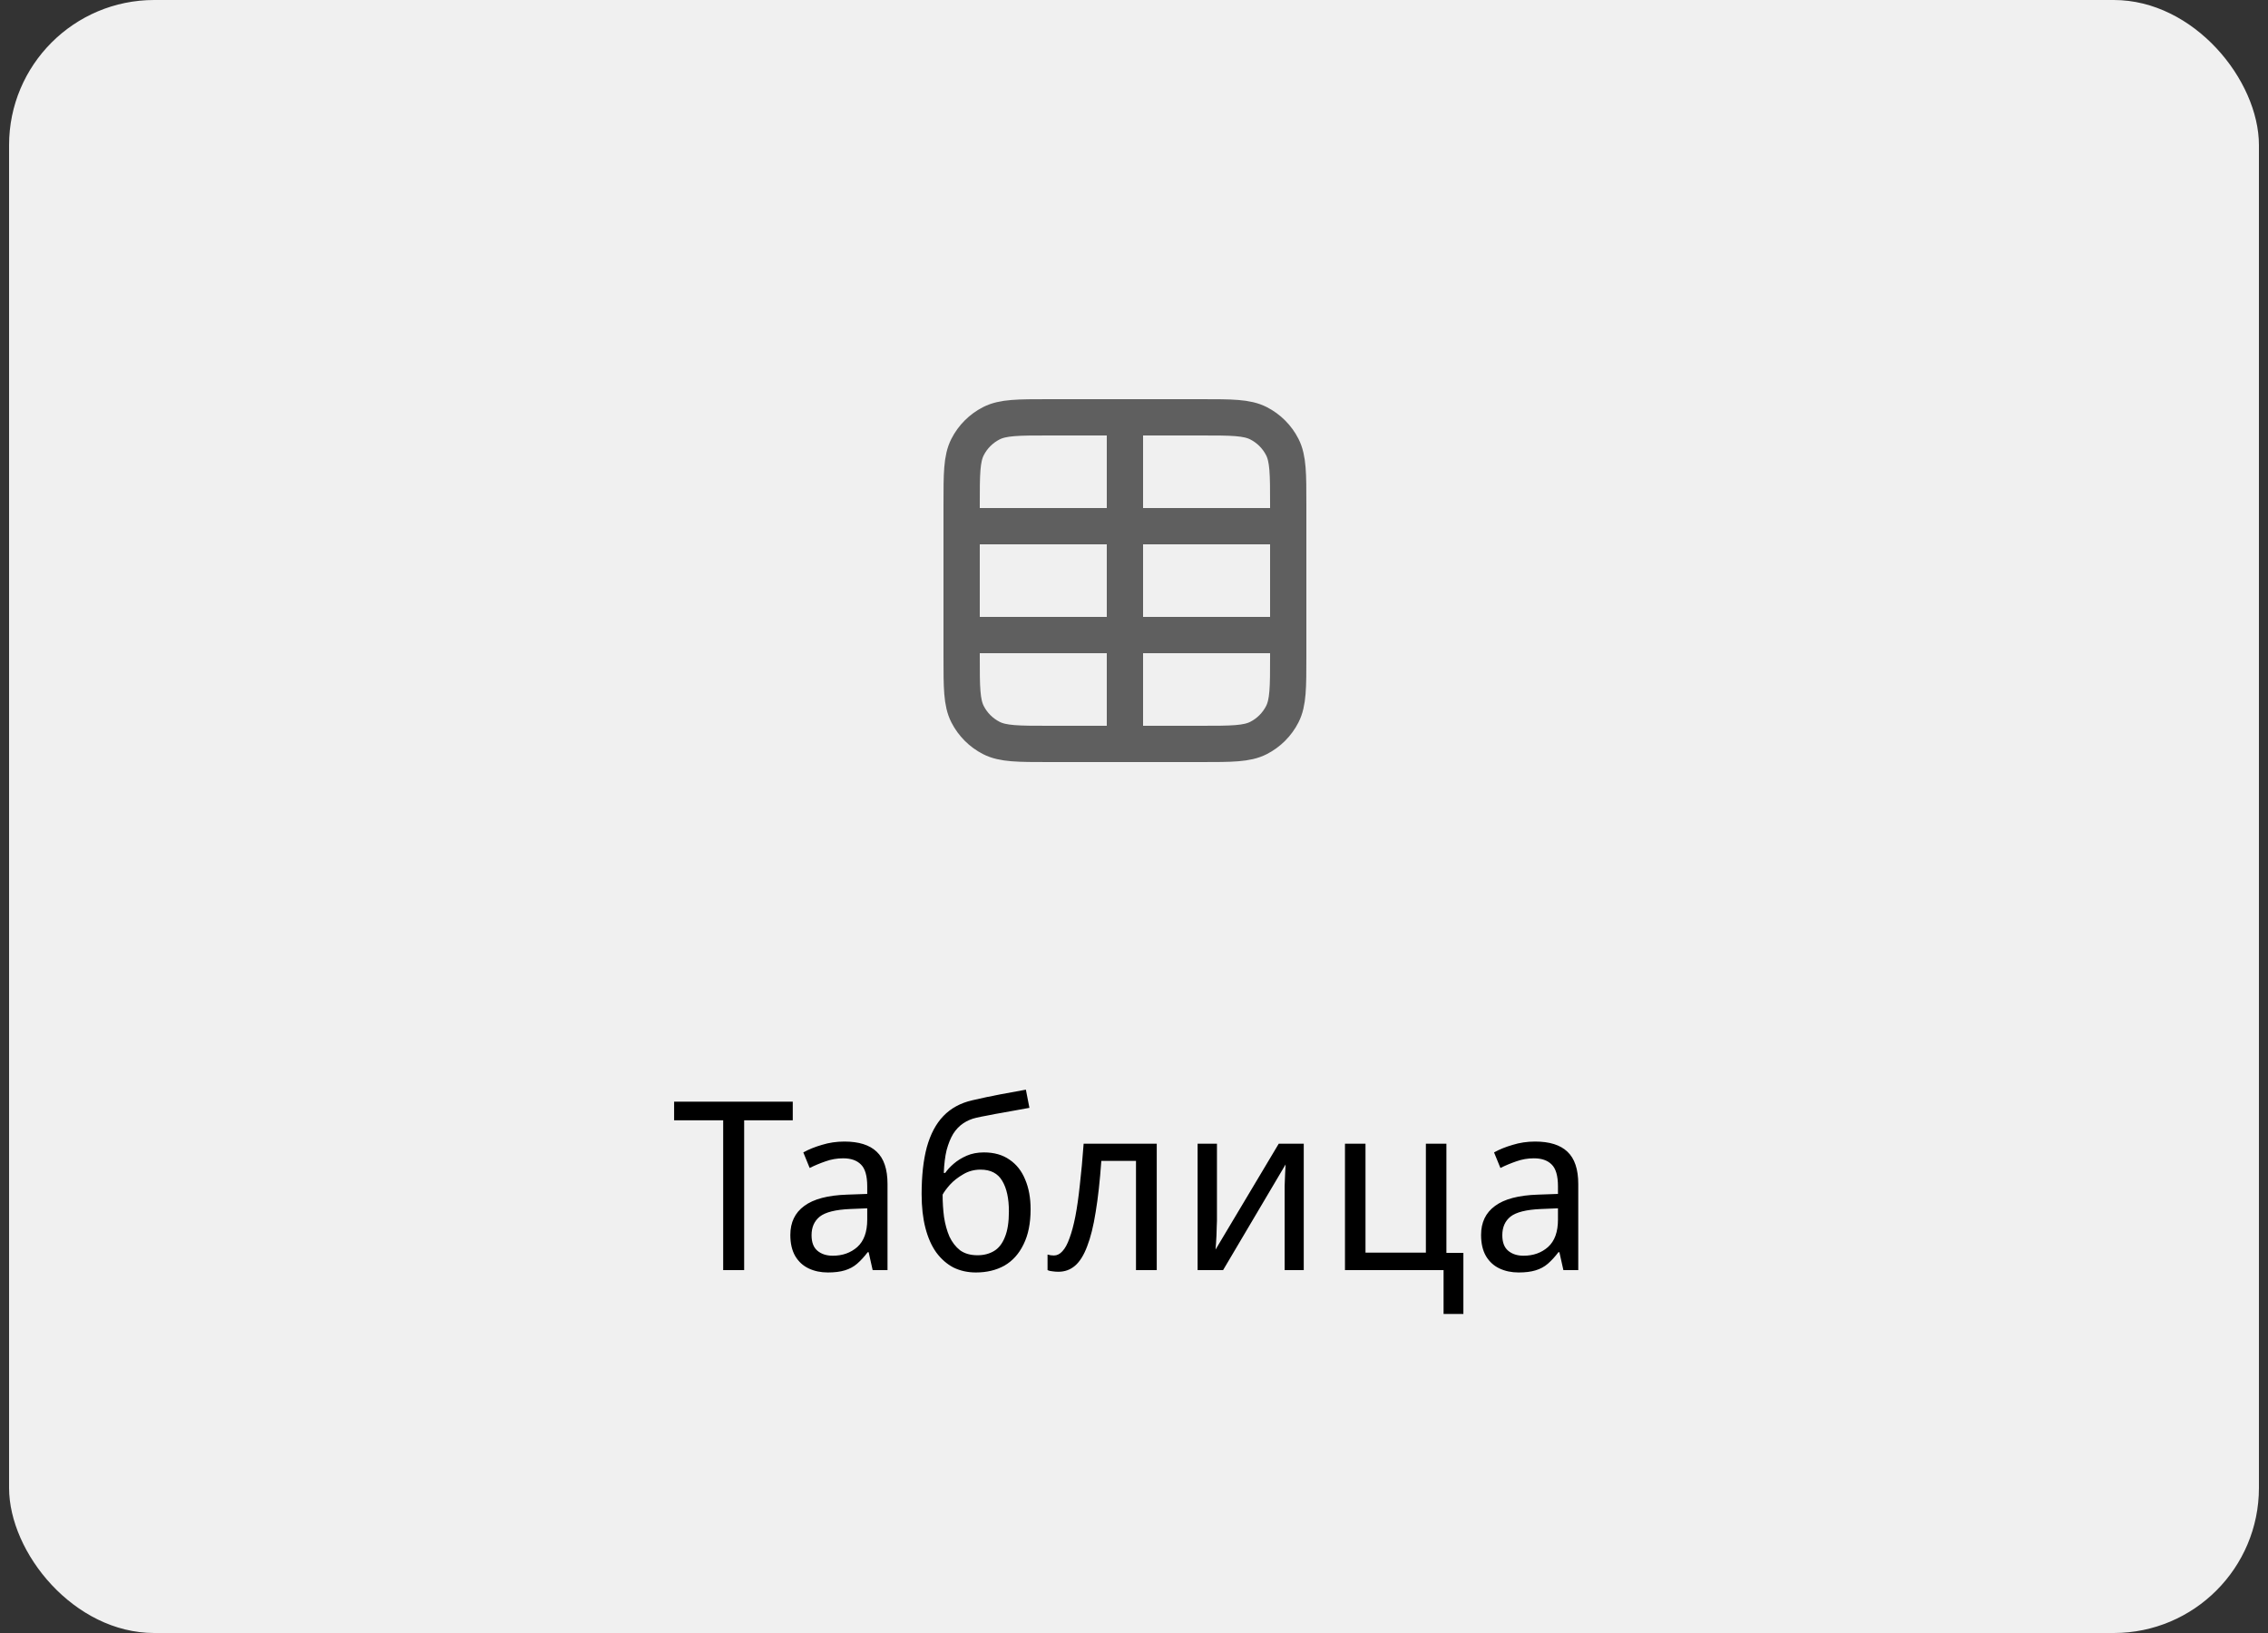 <svg width="125" height="90" viewBox="0 0 125 90" fill="none" xmlns="http://www.w3.org/2000/svg">
<rect x="0" y="0" width="125" height="90" fill="#333333" stroke="none"/>
<rect x="0.5" width="124" height="90" rx="8" fill="#F0F0F0"/>
<path d="M53 29H71M53 35H71M62 23V41M57.8 23H66.2C67.88 23 68.72 23 69.362 23.327C69.927 23.615 70.385 24.073 70.673 24.638C71 25.28 71 26.12 71 27.8V36.2C71 37.88 71 38.72 70.673 39.362C70.385 39.926 69.927 40.385 69.362 40.673C68.72 41 67.88 41 66.2 41H57.8C56.12 41 55.28 41 54.638 40.673C54.074 40.385 53.615 39.926 53.327 39.362C53 38.72 53 37.88 53 36.2V27.8C53 26.12 53 25.28 53.327 24.638C53.615 24.073 54.074 23.615 54.638 23.327C55.28 23 56.12 23 57.8 23Z" stroke="#5F5F5F" stroke-width="2" stroke-linecap="round" stroke-linejoin="round"/>
<path d="M41.014 70H39.858V61.745H37.154V60.718H43.693V61.745H41.014V70ZM46.536 62.915C47.333 62.915 47.927 63.101 48.317 63.474C48.716 63.847 48.915 64.44 48.915 65.255V70H48.096L47.875 69.012H47.823C47.632 69.263 47.437 69.476 47.238 69.649C47.047 69.814 46.822 69.935 46.562 70.013C46.311 70.091 45.999 70.13 45.626 70.13C45.236 70.13 44.885 70.056 44.573 69.909C44.261 69.762 44.014 69.536 43.832 69.233C43.65 68.921 43.559 68.531 43.559 68.063C43.559 67.37 43.815 66.837 44.326 66.464C44.837 66.083 45.626 65.875 46.692 65.84L47.797 65.801V65.385C47.797 64.804 47.68 64.401 47.446 64.176C47.221 63.951 46.896 63.838 46.471 63.838C46.133 63.838 45.808 63.894 45.496 64.007C45.193 64.111 44.902 64.232 44.625 64.371L44.274 63.513C44.569 63.348 44.911 63.21 45.301 63.097C45.691 62.976 46.103 62.915 46.536 62.915ZM46.848 66.633C46.051 66.668 45.496 66.806 45.184 67.049C44.881 67.292 44.729 67.634 44.729 68.076C44.729 68.466 44.837 68.752 45.054 68.934C45.271 69.116 45.552 69.207 45.899 69.207C46.436 69.207 46.887 69.047 47.251 68.726C47.615 68.397 47.797 67.894 47.797 67.218V66.594L46.848 66.633ZM50.795 65.814C50.795 64.8 50.891 63.938 51.081 63.227C51.281 62.508 51.584 61.936 51.991 61.511C52.407 61.078 52.94 60.787 53.59 60.64C54.11 60.519 54.621 60.41 55.124 60.315C55.627 60.22 56.099 60.133 56.541 60.055L56.736 61.056C56.52 61.091 56.281 61.134 56.021 61.186C55.761 61.229 55.497 61.277 55.228 61.329C54.968 61.372 54.712 61.42 54.461 61.472C54.218 61.515 54.002 61.559 53.811 61.602C53.542 61.663 53.3 61.767 53.083 61.914C52.875 62.053 52.693 62.243 52.537 62.486C52.39 62.729 52.269 63.028 52.173 63.383C52.087 63.738 52.035 64.159 52.017 64.644H52.095C52.208 64.479 52.364 64.31 52.563 64.137C52.763 63.964 53.001 63.816 53.278 63.695C53.556 63.574 53.872 63.513 54.227 63.513C54.791 63.513 55.263 63.647 55.644 63.916C56.026 64.176 56.312 64.54 56.502 65.008C56.702 65.476 56.801 66.022 56.801 66.646C56.801 67.417 56.671 68.063 56.411 68.583C56.16 69.103 55.809 69.493 55.358 69.753C54.907 70.004 54.383 70.13 53.785 70.13C53.334 70.13 52.923 70.039 52.55 69.857C52.186 69.666 51.87 69.389 51.601 69.025C51.341 68.661 51.142 68.21 51.003 67.673C50.864 67.136 50.795 66.516 50.795 65.814ZM53.876 69.181C54.223 69.181 54.526 69.103 54.786 68.947C55.046 68.791 55.245 68.535 55.384 68.18C55.532 67.825 55.605 67.352 55.605 66.763C55.605 66.052 55.484 65.493 55.241 65.086C54.998 64.67 54.6 64.462 54.045 64.462C53.69 64.462 53.369 64.549 53.083 64.722C52.797 64.887 52.554 65.077 52.355 65.294C52.164 65.511 52.03 65.693 51.952 65.84C51.952 66.265 51.978 66.676 52.03 67.075C52.091 67.474 52.191 67.833 52.329 68.154C52.477 68.466 52.672 68.717 52.914 68.908C53.166 69.09 53.486 69.181 53.876 69.181ZM63.754 70H62.61V63.981H60.699C60.621 65.082 60.517 66.022 60.387 66.802C60.265 67.573 60.109 68.202 59.919 68.687C59.737 69.172 59.516 69.528 59.256 69.753C58.996 69.978 58.688 70.091 58.333 70.091C58.22 70.091 58.107 70.082 57.995 70.065C57.891 70.056 57.804 70.035 57.735 70V69.142C57.787 69.159 57.843 69.172 57.904 69.181C57.964 69.19 58.025 69.194 58.086 69.194C58.259 69.194 58.415 69.116 58.554 68.96C58.701 68.804 58.831 68.566 58.944 68.245C59.065 67.924 59.173 67.521 59.269 67.036C59.364 66.542 59.446 65.961 59.516 65.294C59.594 64.627 59.663 63.873 59.724 63.032H63.754V70ZM67.072 67.283C67.072 67.361 67.067 67.474 67.059 67.621C67.059 67.76 67.055 67.911 67.046 68.076C67.037 68.232 67.028 68.384 67.02 68.531C67.011 68.67 67.002 68.782 66.994 68.869L70.478 63.032H71.856V70H70.803V65.892C70.803 65.753 70.803 65.571 70.803 65.346C70.811 65.121 70.82 64.9 70.829 64.683C70.838 64.458 70.846 64.289 70.855 64.176L67.41 70H66.006V63.032H67.072V67.283ZM80.654 72.418H79.562V70H74.128V63.032H75.259V69.038H78.587V63.032H79.718V69.051H80.654V72.418ZM84.606 62.915C85.403 62.915 85.997 63.101 86.387 63.474C86.786 63.847 86.985 64.44 86.985 65.255V70H86.166L85.945 69.012H85.893C85.703 69.263 85.507 69.476 85.308 69.649C85.118 69.814 84.892 69.935 84.632 70.013C84.381 70.091 84.069 70.13 83.696 70.13C83.306 70.13 82.955 70.056 82.643 69.909C82.331 69.762 82.084 69.536 81.902 69.233C81.72 68.921 81.629 68.531 81.629 68.063C81.629 67.37 81.885 66.837 82.396 66.464C82.907 66.083 83.696 65.875 84.762 65.84L85.867 65.801V65.385C85.867 64.804 85.75 64.401 85.516 64.176C85.291 63.951 84.966 63.838 84.541 63.838C84.203 63.838 83.878 63.894 83.566 64.007C83.263 64.111 82.972 64.232 82.695 64.371L82.344 63.513C82.639 63.348 82.981 63.21 83.371 63.097C83.761 62.976 84.173 62.915 84.606 62.915ZM84.918 66.633C84.121 66.668 83.566 66.806 83.254 67.049C82.951 67.292 82.799 67.634 82.799 68.076C82.799 68.466 82.907 68.752 83.124 68.934C83.341 69.116 83.623 69.207 83.969 69.207C84.507 69.207 84.957 69.047 85.321 68.726C85.685 68.397 85.867 67.894 85.867 67.218V66.594L84.918 66.633Z" fill="black"/>
</svg>
